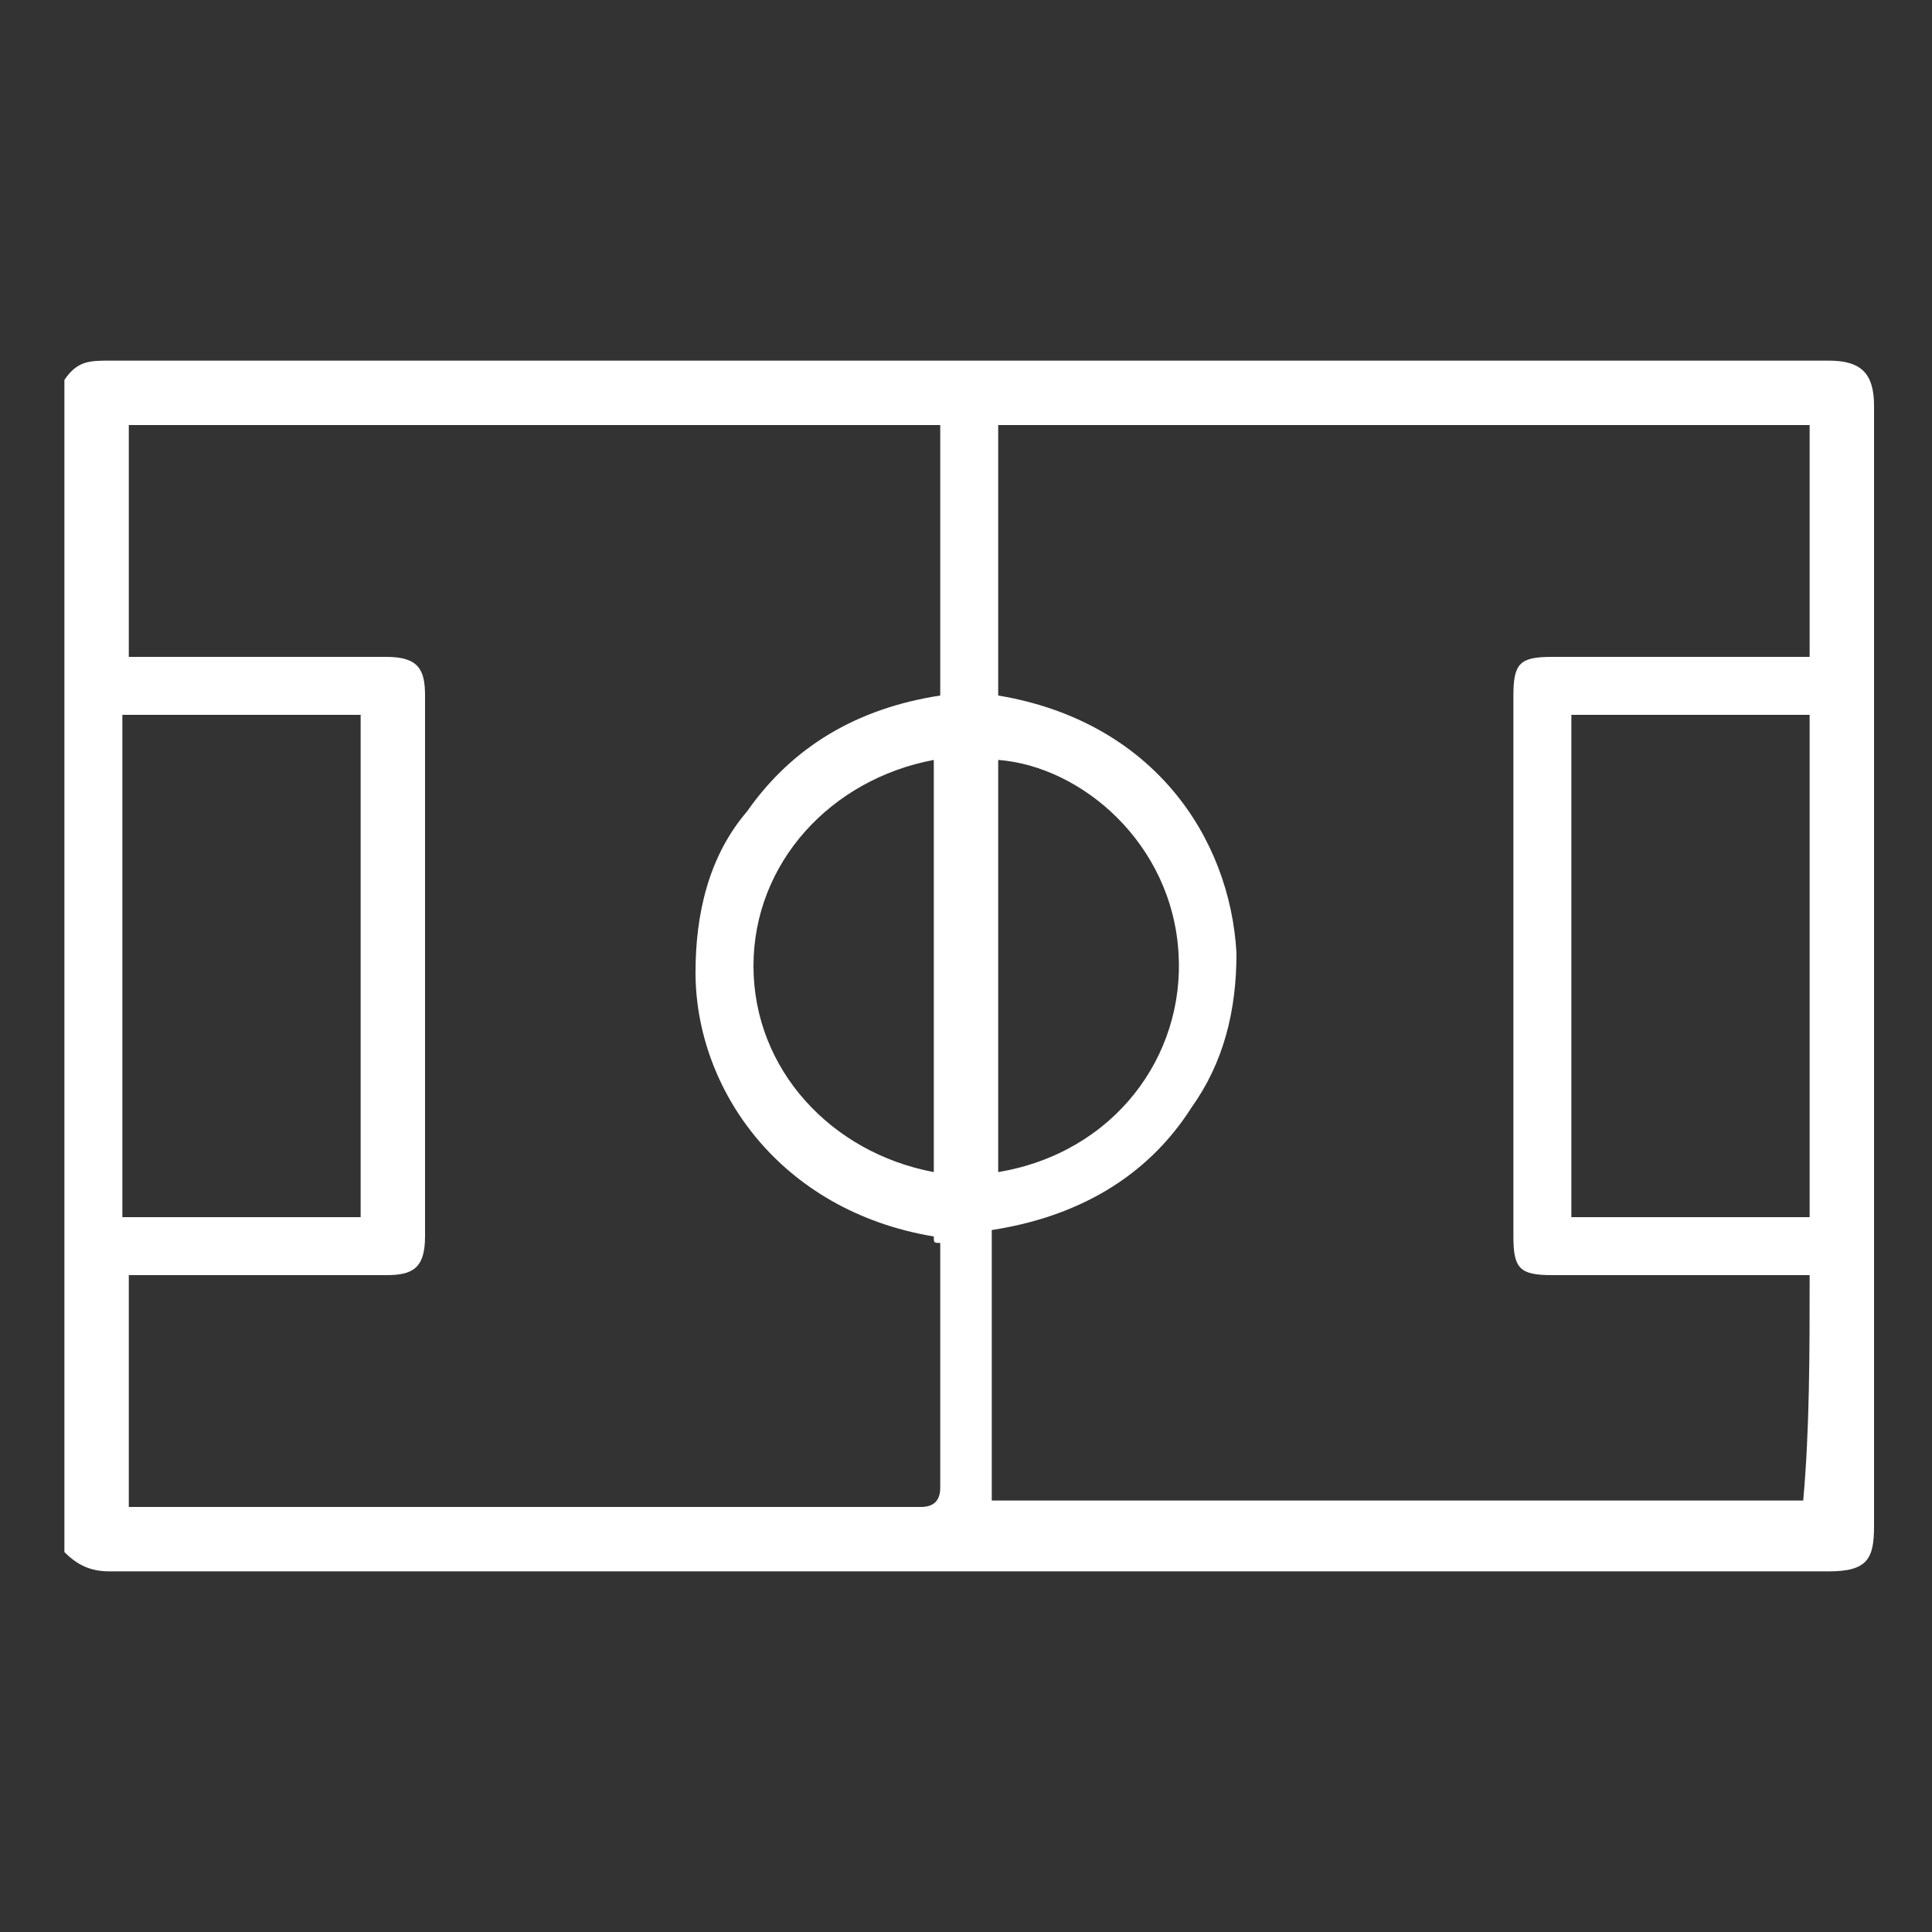 <?xml version="1.0" encoding="utf-8"?>
<!-- Generator: Adobe Illustrator 25.4.1, SVG Export Plug-In . SVG Version: 6.00 Build 0)  -->
<svg version="1.1" id="Layer_1" xmlns="http://www.w3.org/2000/svg" xmlns:xlink="http://www.w3.org/1999/xlink" x="0px" y="0px"
	 viewBox="0 0 30 30" style="enable-background:new 0 0 30 30;" xml:space="preserve">
<rect x="0" y="0" width="30" height="30" fill="#333333" stroke="none"/>
<style type="text/css">
	.st0{fill:#FFFFFF;}
</style>
<g>
	<path class="st0" d="M1,5.9c0.2-0.3,0.4-0.3,0.7-0.3c8.9,0,17.8,0,26.7,0c0.5,0,0.7,0.2,0.7,0.7c0,5.8,0,11.6,0,17.4
		c0,0.5-0.1,0.7-0.7,0.7c-8.9,0-17.8,0-26.7,0c-0.3,0-0.5-0.1-0.7-0.3C1,18,1,12,1,5.9z M14.5,19.2c-2.4-0.4-3.7-2.3-3.7-4.1
		c0-0.9,0.2-1.8,0.8-2.5c0.7-1,1.7-1.6,3-1.8c0-1.4,0-2.8,0-4.2c-4.2,0-8.4,0-12.6,0c0,1.2,0,2.4,0,3.6c0.1,0,0.2,0,0.3,0
		c1.2,0,2.5,0,3.7,0c0.5,0,0.6,0.2,0.6,0.6c0,2.8,0,5.6,0,8.4c0,0.5-0.2,0.6-0.6,0.6c-1.2,0-2.5,0-3.7,0c-0.1,0-0.2,0-0.3,0
		c0,1.2,0,2.4,0,3.6c0.1,0,0.1,0,0.2,0c4,0,8.1,0,12.1,0c0.2,0,0.3-0.1,0.3-0.3c0-1.3,0-2.5,0-3.8C14.5,19.3,14.5,19.3,14.5,19.2z
		 M28.1,19.8c-0.1,0-0.2,0-0.3,0c-1.2,0-2.5,0-3.7,0c-0.5,0-0.6-0.1-0.6-0.6c0-2.8,0-5.6,0-8.4c0-0.5,0.1-0.6,0.6-0.6
		c1.2,0,2.5,0,3.7,0c0.1,0,0.2,0,0.3,0c0-1.2,0-2.4,0-3.6c-4.2,0-8.4,0-12.6,0c0,1.4,0,2.8,0,4.2c2.4,0.4,3.6,2.2,3.7,4
		c0,0.9-0.2,1.7-0.7,2.4c-0.7,1.1-1.8,1.7-3.1,1.9c0,1.4,0,2.8,0,4.2c4.2,0,8.4,0,12.6,0C28.1,22.2,28.1,21,28.1,19.8z M1.9,11.1
		c0,2.6,0,5.2,0,7.8c1.2,0,2.5,0,3.7,0c0-2.6,0-5.2,0-7.8C4.4,11.1,3.1,11.1,1.9,11.1z M24.4,11.1c0,2.6,0,5.2,0,7.8
		c1.2,0,2.5,0,3.7,0c0-2.6,0-5.2,0-7.8C26.9,11.1,25.6,11.1,24.4,11.1z M14.5,18.2c0-2.2,0-4.3,0-6.4c-1.6,0.3-2.8,1.6-2.8,3.2
		C11.7,16.6,12.9,17.9,14.5,18.2z M15.5,18.2c1.8-0.3,2.9-1.8,2.8-3.4c-0.1-1.7-1.5-2.9-2.8-3C15.5,13.9,15.5,16.1,15.5,18.2z"/>
</g>
</svg>
